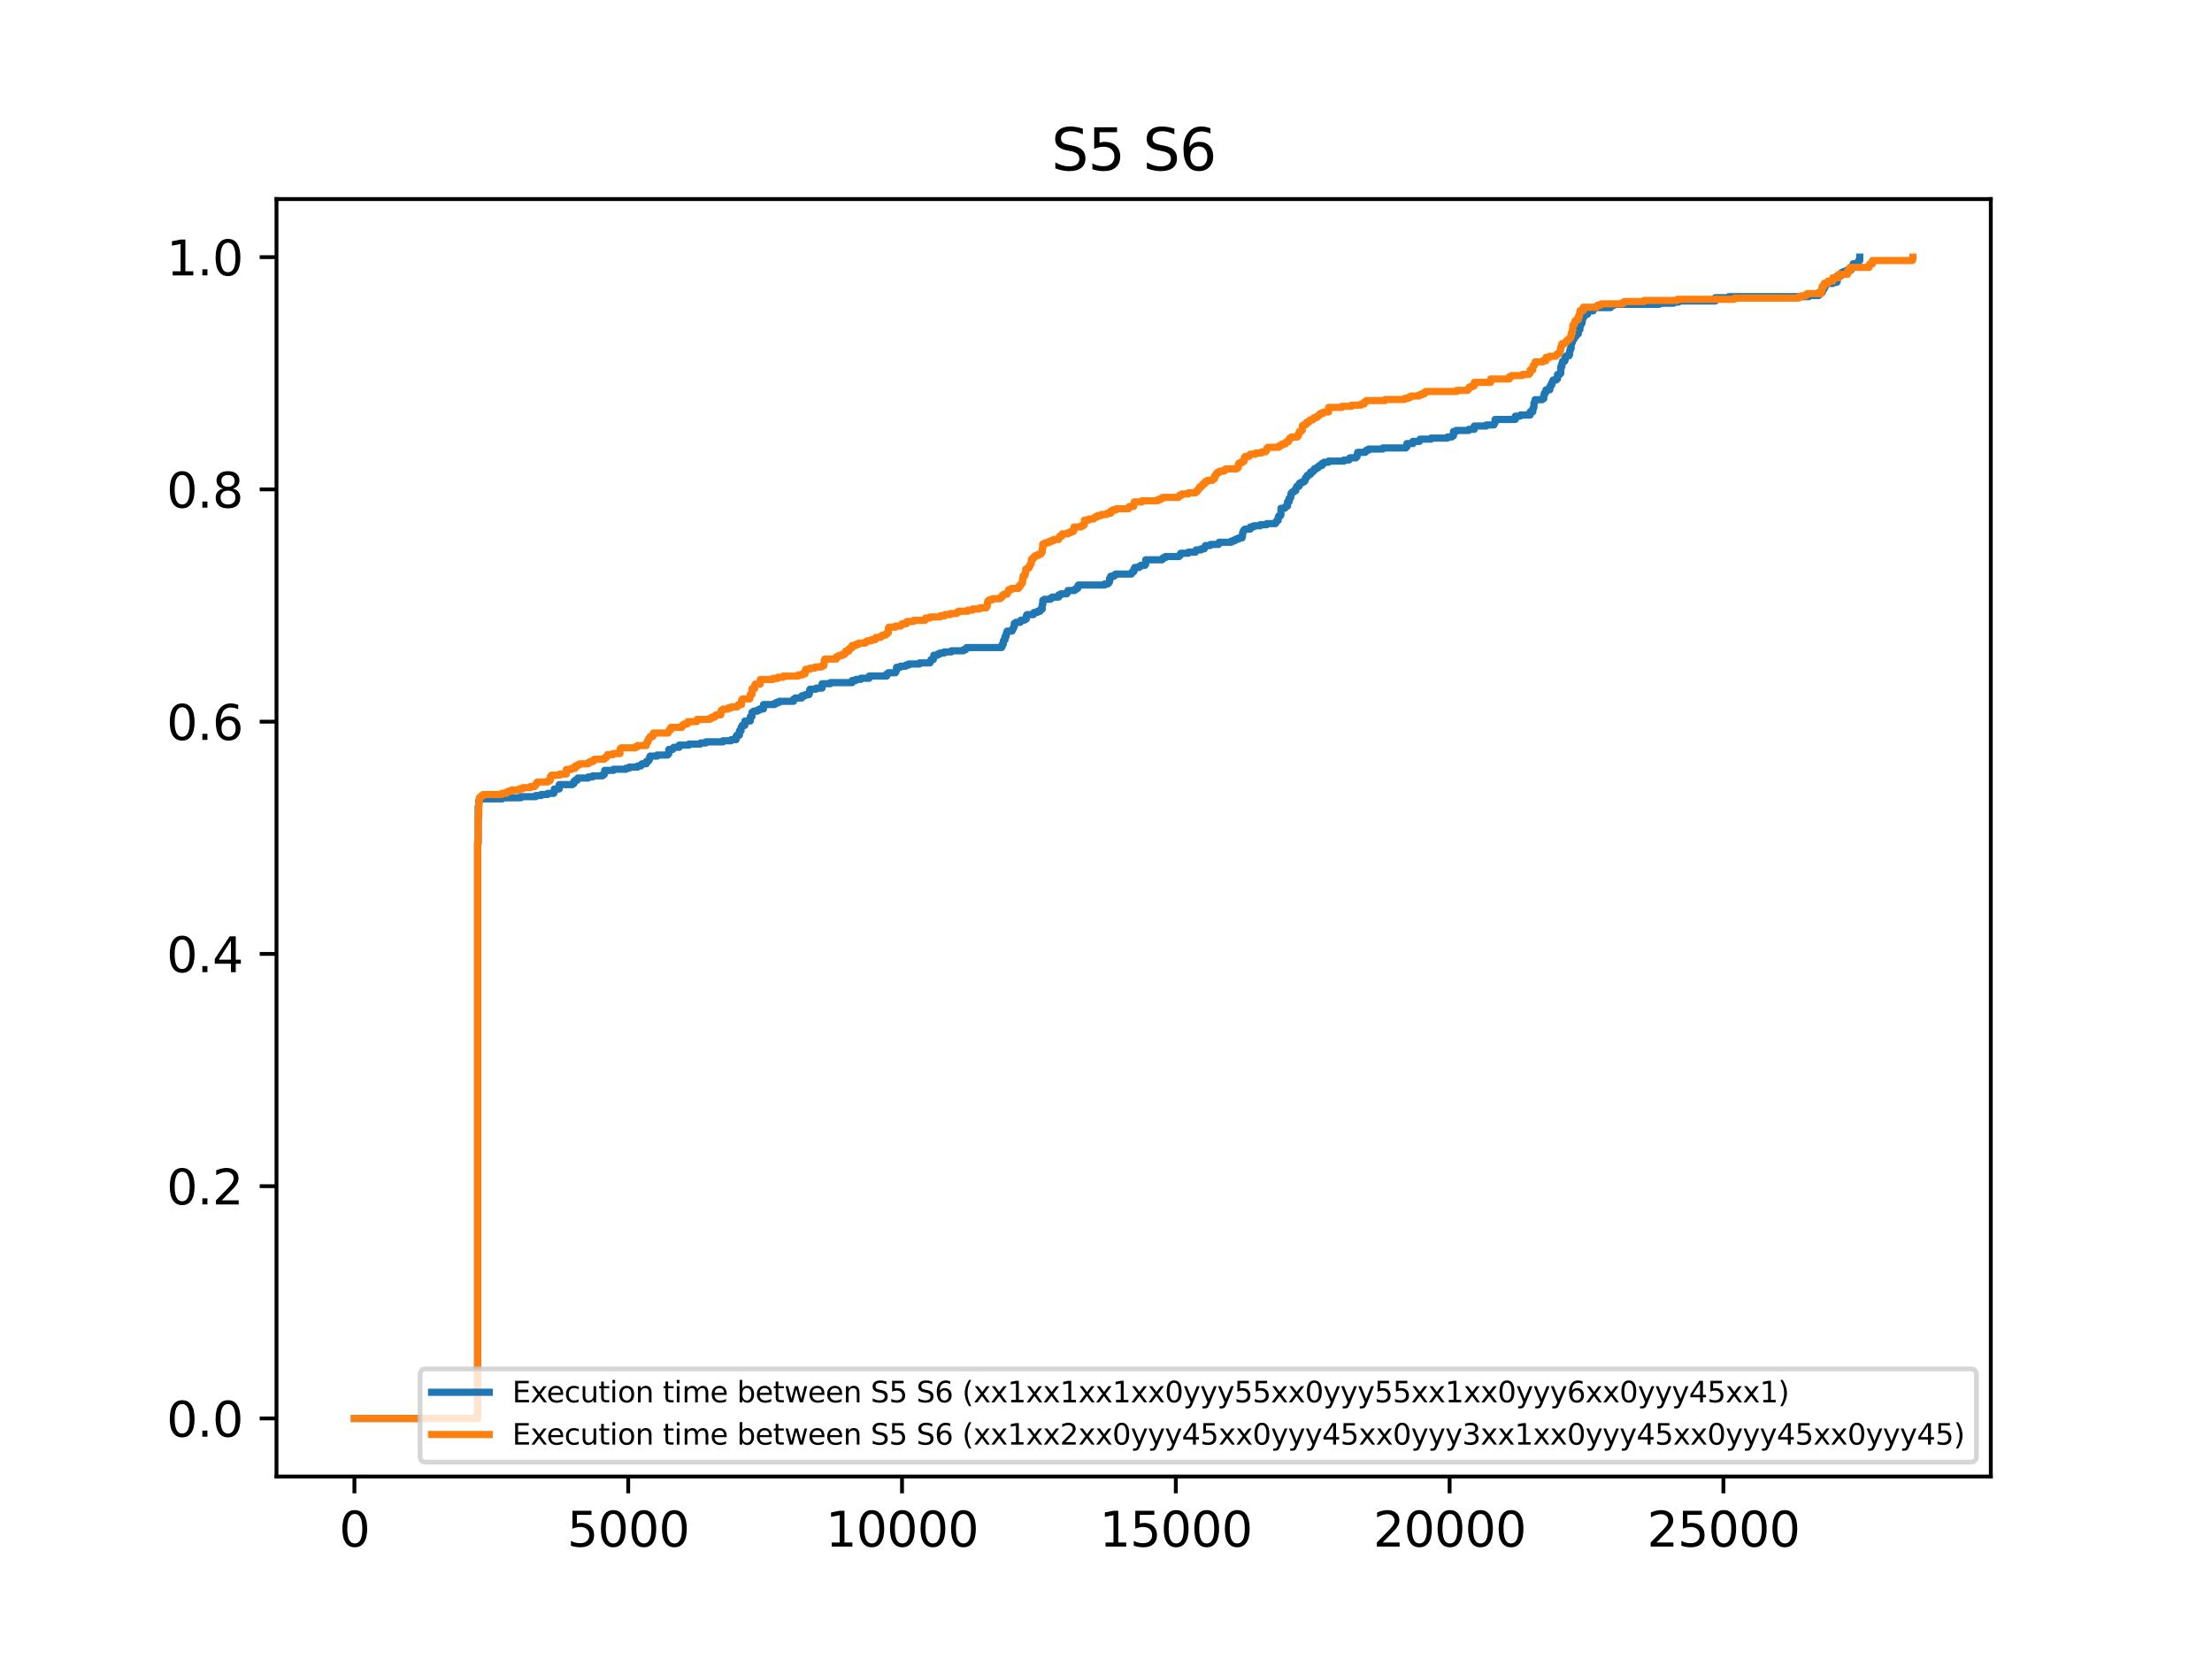 <?xml version="1.0" encoding="utf-8" standalone="no"?>
<!DOCTYPE svg PUBLIC "-//W3C//DTD SVG 1.1//EN"
  "http://www.w3.org/Graphics/SVG/1.1/DTD/svg11.dtd">
<svg xmlns:xlink="http://www.w3.org/1999/xlink" width="460.8pt" height="345.6pt" viewBox="0 0 460.8 345.6" xmlns="http://www.w3.org/2000/svg" version="1.1">
 <defs>
  <style type="text/css">*{stroke-linejoin: round; stroke-linecap: butt}</style>
 </defs>
 <g id="figure_1">
  <g id="patch_1">
   <path d="M 0 345.6 
L 460.8 345.6 
L 460.8 0 
L 0 0 
z
" style="fill: #ffffff"/>
  </g>
  <g id="axes_1">
   <g id="patch_2">
    <path d="M 57.6 307.584 
L 414.72 307.584 
L 414.72 41.472 
L 57.6 41.472 
z
" style="fill: #ffffff"/>
   </g>
   <g id="matplotlib.axis_1">
    <g id="xtick_1">
     <g id="line2d_1">
      <defs>
       <path id="m849212b31e" d="M 0 0 
L 0 3.5 
" style="stroke: #000000; stroke-width: 0.8"/>
      </defs>
      <g>
       <use xlink:href="#m849212b31e" x="73.833" y="307.584" style="stroke: #000000; stroke-width: 0.8"/>
      </g>
     </g>
     <g id="text_1">
      <!-- 0 -->
      <g transform="translate(70.651 322.182) scale(0.1 -0.1)">
       <defs>
        <path id="DejaVuSans-30" d="M 2034 4250 
Q 1547 4250 1301 3770 
Q 1056 3291 1056 2328 
Q 1056 1369 1301 889 
Q 1547 409 2034 409 
Q 2525 409 2770 889 
Q 3016 1369 3016 2328 
Q 3016 3291 2770 3770 
Q 2525 4250 2034 4250 
z
M 2034 4750 
Q 2819 4750 3233 4129 
Q 3647 3509 3647 2328 
Q 3647 1150 3233 529 
Q 2819 -91 2034 -91 
Q 1250 -91 836 529 
Q 422 1150 422 2328 
Q 422 3509 836 4129 
Q 1250 4750 2034 4750 
z
" transform="scale(0.016)"/>
       </defs>
       <use xlink:href="#DejaVuSans-30"/>
      </g>
     </g>
    </g>
    <g id="xtick_2">
     <g id="line2d_2">
      <g>
       <use xlink:href="#m849212b31e" x="130.87" y="307.584" style="stroke: #000000; stroke-width: 0.8"/>
      </g>
     </g>
     <g id="text_2">
      <!-- 5000 -->
      <g transform="translate(118.145 322.182) scale(0.1 -0.1)">
       <defs>
        <path id="DejaVuSans-35" d="M 691 4666 
L 3169 4666 
L 3169 4134 
L 1269 4134 
L 1269 2991 
Q 1406 3038 1543 3061 
Q 1681 3084 1819 3084 
Q 2600 3084 3056 2656 
Q 3513 2228 3513 1497 
Q 3513 744 3044 326 
Q 2575 -91 1722 -91 
Q 1428 -91 1123 -41 
Q 819 9 494 109 
L 494 744 
Q 775 591 1075 516 
Q 1375 441 1709 441 
Q 2250 441 2565 725 
Q 2881 1009 2881 1497 
Q 2881 1984 2565 2268 
Q 2250 2553 1709 2553 
Q 1456 2553 1204 2497 
Q 953 2441 691 2322 
L 691 4666 
z
" transform="scale(0.016)"/>
       </defs>
       <use xlink:href="#DejaVuSans-35"/>
       <use xlink:href="#DejaVuSans-30" x="63.623"/>
       <use xlink:href="#DejaVuSans-30" x="127.246"/>
       <use xlink:href="#DejaVuSans-30" x="190.869"/>
      </g>
     </g>
    </g>
    <g id="xtick_3">
     <g id="line2d_3">
      <g>
       <use xlink:href="#m849212b31e" x="187.907" y="307.584" style="stroke: #000000; stroke-width: 0.8"/>
      </g>
     </g>
     <g id="text_3">
      <!-- 10000 -->
      <g transform="translate(172 322.182) scale(0.1 -0.1)">
       <defs>
        <path id="DejaVuSans-31" d="M 794 531 
L 1825 531 
L 1825 4091 
L 703 3866 
L 703 4441 
L 1819 4666 
L 2450 4666 
L 2450 531 
L 3481 531 
L 3481 0 
L 794 0 
L 794 531 
z
" transform="scale(0.016)"/>
       </defs>
       <use xlink:href="#DejaVuSans-31"/>
       <use xlink:href="#DejaVuSans-30" x="63.623"/>
       <use xlink:href="#DejaVuSans-30" x="127.246"/>
       <use xlink:href="#DejaVuSans-30" x="190.869"/>
       <use xlink:href="#DejaVuSans-30" x="254.492"/>
      </g>
     </g>
    </g>
    <g id="xtick_4">
     <g id="line2d_4">
      <g>
       <use xlink:href="#m849212b31e" x="244.944" y="307.584" style="stroke: #000000; stroke-width: 0.8"/>
      </g>
     </g>
     <g id="text_4">
      <!-- 15000 -->
      <g transform="translate(229.037 322.182) scale(0.1 -0.1)">
       <use xlink:href="#DejaVuSans-31"/>
       <use xlink:href="#DejaVuSans-35" x="63.623"/>
       <use xlink:href="#DejaVuSans-30" x="127.246"/>
       <use xlink:href="#DejaVuSans-30" x="190.869"/>
       <use xlink:href="#DejaVuSans-30" x="254.492"/>
      </g>
     </g>
    </g>
    <g id="xtick_5">
     <g id="line2d_5">
      <g>
       <use xlink:href="#m849212b31e" x="301.981" y="307.584" style="stroke: #000000; stroke-width: 0.8"/>
      </g>
     </g>
     <g id="text_5">
      <!-- 20000 -->
      <g transform="translate(286.074 322.182) scale(0.1 -0.1)">
       <defs>
        <path id="DejaVuSans-32" d="M 1228 531 
L 3431 531 
L 3431 0 
L 469 0 
L 469 531 
Q 828 903 1448 1529 
Q 2069 2156 2228 2338 
Q 2531 2678 2651 2914 
Q 2772 3150 2772 3378 
Q 2772 3750 2511 3984 
Q 2250 4219 1831 4219 
Q 1534 4219 1204 4116 
Q 875 4013 500 3803 
L 500 4441 
Q 881 4594 1212 4672 
Q 1544 4750 1819 4750 
Q 2544 4750 2975 4387 
Q 3406 4025 3406 3419 
Q 3406 3131 3298 2873 
Q 3191 2616 2906 2266 
Q 2828 2175 2409 1742 
Q 1991 1309 1228 531 
z
" transform="scale(0.016)"/>
       </defs>
       <use xlink:href="#DejaVuSans-32"/>
       <use xlink:href="#DejaVuSans-30" x="63.623"/>
       <use xlink:href="#DejaVuSans-30" x="127.246"/>
       <use xlink:href="#DejaVuSans-30" x="190.869"/>
       <use xlink:href="#DejaVuSans-30" x="254.492"/>
      </g>
     </g>
    </g>
    <g id="xtick_6">
     <g id="line2d_6">
      <g>
       <use xlink:href="#m849212b31e" x="359.018" y="307.584" style="stroke: #000000; stroke-width: 0.8"/>
      </g>
     </g>
     <g id="text_6">
      <!-- 25000 -->
      <g transform="translate(343.111 322.182) scale(0.1 -0.1)">
       <use xlink:href="#DejaVuSans-32"/>
       <use xlink:href="#DejaVuSans-35" x="63.623"/>
       <use xlink:href="#DejaVuSans-30" x="127.246"/>
       <use xlink:href="#DejaVuSans-30" x="190.869"/>
       <use xlink:href="#DejaVuSans-30" x="254.492"/>
      </g>
     </g>
    </g>
   </g>
   <g id="matplotlib.axis_2">
    <g id="ytick_1">
     <g id="line2d_7">
      <defs>
       <path id="m67446dbd39" d="M 0 0 
L -3.5 0 
" style="stroke: #000000; stroke-width: 0.8"/>
      </defs>
      <g>
       <use xlink:href="#m67446dbd39" x="57.6" y="295.488" style="stroke: #000000; stroke-width: 0.8"/>
      </g>
     </g>
     <g id="text_7">
      <!-- 0.0 -->
      <g transform="translate(34.697 299.287) scale(0.1 -0.1)">
       <defs>
        <path id="DejaVuSans-2e" d="M 684 794 
L 1344 794 
L 1344 0 
L 684 0 
L 684 794 
z
" transform="scale(0.016)"/>
       </defs>
       <use xlink:href="#DejaVuSans-30"/>
       <use xlink:href="#DejaVuSans-2e" x="63.623"/>
       <use xlink:href="#DejaVuSans-30" x="95.41"/>
      </g>
     </g>
    </g>
    <g id="ytick_2">
     <g id="line2d_8">
      <g>
       <use xlink:href="#m67446dbd39" x="57.6" y="247.104" style="stroke: #000000; stroke-width: 0.8"/>
      </g>
     </g>
     <g id="text_8">
      <!-- 0.2 -->
      <g transform="translate(34.697 250.903) scale(0.1 -0.1)">
       <use xlink:href="#DejaVuSans-30"/>
       <use xlink:href="#DejaVuSans-2e" x="63.623"/>
       <use xlink:href="#DejaVuSans-32" x="95.41"/>
      </g>
     </g>
    </g>
    <g id="ytick_3">
     <g id="line2d_9">
      <g>
       <use xlink:href="#m67446dbd39" x="57.6" y="198.72" style="stroke: #000000; stroke-width: 0.8"/>
      </g>
     </g>
     <g id="text_9">
      <!-- 0.4 -->
      <g transform="translate(34.697 202.519) scale(0.1 -0.1)">
       <defs>
        <path id="DejaVuSans-34" d="M 2419 4116 
L 825 1625 
L 2419 1625 
L 2419 4116 
z
M 2253 4666 
L 3047 4666 
L 3047 1625 
L 3713 1625 
L 3713 1100 
L 3047 1100 
L 3047 0 
L 2419 0 
L 2419 1100 
L 313 1100 
L 313 1709 
L 2253 4666 
z
" transform="scale(0.016)"/>
       </defs>
       <use xlink:href="#DejaVuSans-30"/>
       <use xlink:href="#DejaVuSans-2e" x="63.623"/>
       <use xlink:href="#DejaVuSans-34" x="95.41"/>
      </g>
     </g>
    </g>
    <g id="ytick_4">
     <g id="line2d_10">
      <g>
       <use xlink:href="#m67446dbd39" x="57.6" y="150.336" style="stroke: #000000; stroke-width: 0.8"/>
      </g>
     </g>
     <g id="text_10">
      <!-- 0.6 -->
      <g transform="translate(34.697 154.135) scale(0.1 -0.1)">
       <defs>
        <path id="DejaVuSans-36" d="M 2113 2584 
Q 1688 2584 1439 2293 
Q 1191 2003 1191 1497 
Q 1191 994 1439 701 
Q 1688 409 2113 409 
Q 2538 409 2786 701 
Q 3034 994 3034 1497 
Q 3034 2003 2786 2293 
Q 2538 2584 2113 2584 
z
M 3366 4563 
L 3366 3988 
Q 3128 4100 2886 4159 
Q 2644 4219 2406 4219 
Q 1781 4219 1451 3797 
Q 1122 3375 1075 2522 
Q 1259 2794 1537 2939 
Q 1816 3084 2150 3084 
Q 2853 3084 3261 2657 
Q 3669 2231 3669 1497 
Q 3669 778 3244 343 
Q 2819 -91 2113 -91 
Q 1303 -91 875 529 
Q 447 1150 447 2328 
Q 447 3434 972 4092 
Q 1497 4750 2381 4750 
Q 2619 4750 2861 4703 
Q 3103 4656 3366 4563 
z
" transform="scale(0.016)"/>
       </defs>
       <use xlink:href="#DejaVuSans-30"/>
       <use xlink:href="#DejaVuSans-2e" x="63.623"/>
       <use xlink:href="#DejaVuSans-36" x="95.41"/>
      </g>
     </g>
    </g>
    <g id="ytick_5">
     <g id="line2d_11">
      <g>
       <use xlink:href="#m67446dbd39" x="57.6" y="101.952" style="stroke: #000000; stroke-width: 0.8"/>
      </g>
     </g>
     <g id="text_11">
      <!-- 0.8 -->
      <g transform="translate(34.697 105.751) scale(0.1 -0.1)">
       <defs>
        <path id="DejaVuSans-38" d="M 2034 2216 
Q 1584 2216 1326 1975 
Q 1069 1734 1069 1313 
Q 1069 891 1326 650 
Q 1584 409 2034 409 
Q 2484 409 2743 651 
Q 3003 894 3003 1313 
Q 3003 1734 2745 1975 
Q 2488 2216 2034 2216 
z
M 1403 2484 
Q 997 2584 770 2862 
Q 544 3141 544 3541 
Q 544 4100 942 4425 
Q 1341 4750 2034 4750 
Q 2731 4750 3128 4425 
Q 3525 4100 3525 3541 
Q 3525 3141 3298 2862 
Q 3072 2584 2669 2484 
Q 3125 2378 3379 2068 
Q 3634 1759 3634 1313 
Q 3634 634 3220 271 
Q 2806 -91 2034 -91 
Q 1263 -91 848 271 
Q 434 634 434 1313 
Q 434 1759 690 2068 
Q 947 2378 1403 2484 
z
M 1172 3481 
Q 1172 3119 1398 2916 
Q 1625 2713 2034 2713 
Q 2441 2713 2670 2916 
Q 2900 3119 2900 3481 
Q 2900 3844 2670 4047 
Q 2441 4250 2034 4250 
Q 1625 4250 1398 4047 
Q 1172 3844 1172 3481 
z
" transform="scale(0.016)"/>
       </defs>
       <use xlink:href="#DejaVuSans-30"/>
       <use xlink:href="#DejaVuSans-2e" x="63.623"/>
       <use xlink:href="#DejaVuSans-38" x="95.41"/>
      </g>
     </g>
    </g>
    <g id="ytick_6">
     <g id="line2d_12">
      <g>
       <use xlink:href="#m67446dbd39" x="57.6" y="53.568" style="stroke: #000000; stroke-width: 0.8"/>
      </g>
     </g>
     <g id="text_12">
      <!-- 1.0 -->
      <g transform="translate(34.697 57.367) scale(0.1 -0.1)">
       <use xlink:href="#DejaVuSans-31"/>
       <use xlink:href="#DejaVuSans-2e" x="63.623"/>
       <use xlink:href="#DejaVuSans-30" x="95.41"/>
      </g>
     </g>
    </g>
   </g>
   <g id="line2d_13">
    <path d="M 73.833 295.488 
L 99.499 295.488 
L 99.499 175.556 
L 99.499 175.556 
L 99.613 175.556 
L 99.613 168.017 
L 99.613 168.017 
L 99.728 168.017 
L 99.728 166.875 
L 99.728 166.875 
L 99.842 166.875 
L 99.842 166.418 
L 99.842 166.418 
L 104.633 166.418 
L 104.633 166.19 
L 108.511 166.19 
L 108.511 165.961 
L 111.591 165.961 
L 111.591 165.733 
L 112.732 165.733 
L 112.732 165.505 
L 114.101 165.505 
L 114.101 165.276 
L 115.356 165.276 
L 115.356 165.048 
L 115.47 165.048 
L 115.47 164.362 
L 115.47 164.362 
L 116.496 164.362 
L 116.496 163.449 
L 116.496 163.449 
L 119.234 163.449 
L 119.234 163.22 
L 119.576 163.22 
L 119.576 162.763 
L 119.576 162.763 
L 119.805 162.763 
L 119.805 162.535 
L 120.261 162.535 
L 120.261 162.306 
L 120.375 162.306 
L 120.375 162.078 
L 122.542 162.078 
L 122.542 161.849 
L 123.455 161.849 
L 123.455 161.621 
L 125.508 161.621 
L 125.508 161.393 
L 125.85 161.393 
L 125.85 161.164 
L 125.965 161.164 
L 125.965 160.479 
L 125.965 160.479 
L 127.79 160.479 
L 127.79 160.25 
L 130.413 160.25 
L 130.413 160.022 
L 131.098 160.022 
L 131.098 159.793 
L 132.809 159.793 
L 132.809 159.565 
L 133.493 159.565 
L 133.493 159.337 
L 133.722 159.337 
L 133.722 159.108 
L 134.634 159.108 
L 134.634 158.651 
L 134.634 158.651 
L 134.976 158.651 
L 134.976 158.423 
L 135.205 158.423 
L 135.205 158.194 
L 135.319 158.194 
L 135.319 157.738 
L 135.319 157.738 
L 135.433 157.738 
L 135.433 157.509 
L 136.916 157.509 
L 136.916 157.281 
L 139.083 157.281 
L 139.083 157.052 
L 139.311 157.052 
L 139.311 156.138 
L 139.311 156.138 
L 140.11 156.138 
L 140.11 155.91 
L 140.338 155.91 
L 140.338 155.682 
L 141.479 155.682 
L 141.479 155.225 
L 141.479 155.225 
L 143.532 155.225 
L 143.532 154.996 
L 145.927 154.996 
L 145.927 154.768 
L 147.068 154.768 
L 147.068 154.539 
L 150.605 154.539 
L 150.605 154.311 
L 152.316 154.311 
L 152.316 154.082 
L 153.342 154.082 
L 153.342 153.397 
L 153.342 153.397 
L 153.456 153.397 
L 153.456 153.169 
L 154.027 153.169 
L 154.027 152.255 
L 154.027 152.255 
L 154.369 152.255 
L 154.369 151.57 
L 154.369 151.57 
L 154.483 151.57 
L 154.483 151.341 
L 154.597 151.341 
L 154.597 151.113 
L 155.167 151.113 
L 155.167 150.199 
L 155.167 150.199 
L 156.308 150.199 
L 156.308 149.285 
L 156.308 149.285 
L 156.65 149.285 
L 156.65 148.371 
L 156.65 148.371 
L 156.993 148.371 
L 156.993 148.143 
L 157.791 148.143 
L 157.791 147.915 
L 158.247 147.915 
L 158.247 147.686 
L 159.046 147.686 
L 159.046 146.772 
L 159.046 146.772 
L 161.327 146.772 
L 161.327 146.544 
L 161.784 146.544 
L 161.784 146.315 
L 162.354 146.315 
L 162.354 146.087 
L 165.32 146.087 
L 165.32 145.63 
L 165.32 145.63 
L 165.662 145.63 
L 165.662 145.402 
L 167.031 145.402 
L 167.031 144.945 
L 167.031 144.945 
L 167.716 144.945 
L 167.716 144.716 
L 168.514 144.716 
L 168.514 144.488 
L 168.628 144.488 
L 168.628 143.803 
L 168.628 143.803 
L 168.742 143.803 
L 168.742 143.574 
L 169.997 143.574 
L 169.997 143.346 
L 171.252 143.346 
L 171.252 142.432 
L 171.252 142.432 
L 172.963 142.432 
L 172.963 142.203 
L 177.526 142.203 
L 177.526 141.747 
L 177.526 141.747 
L 178.324 141.747 
L 178.324 141.518 
L 179.351 141.518 
L 179.351 141.29 
L 181.062 141.29 
L 181.062 140.833 
L 181.062 140.833 
L 184.713 140.833 
L 184.713 140.376 
L 184.713 140.376 
L 185.055 140.376 
L 185.055 140.147 
L 186.538 140.147 
L 186.538 139.919 
L 186.652 139.919 
L 186.652 139.691 
L 186.766 139.691 
L 186.766 139.005 
L 186.766 139.005 
L 187.564 139.005 
L 187.564 138.777 
L 188.705 138.777 
L 188.705 138.548 
L 189.276 138.548 
L 189.276 138.32 
L 191.557 138.32 
L 191.557 138.092 
L 193.724 138.092 
L 193.724 137.863 
L 193.839 137.863 
L 193.839 137.635 
L 193.953 137.635 
L 193.953 137.406 
L 194.409 137.406 
L 194.409 137.178 
L 194.523 137.178 
L 194.523 136.492 
L 194.523 136.492 
L 195.322 136.492 
L 195.322 136.264 
L 195.778 136.264 
L 195.778 136.036 
L 196.69 136.036 
L 196.69 135.807 
L 198.173 135.807 
L 198.173 135.579 
L 200.683 135.579 
L 200.683 135.35 
L 201.139 135.35 
L 201.139 135.122 
L 201.367 135.122 
L 201.367 134.893 
L 208.668 134.893 
L 208.668 134.665 
L 208.782 134.665 
L 208.782 134.208 
L 208.782 134.208 
L 209.01 134.208 
L 209.01 133.523 
L 209.01 133.523 
L 209.124 133.523 
L 209.124 133.294 
L 209.353 133.294 
L 209.353 132.609 
L 209.353 132.609 
L 209.581 132.609 
L 209.581 132.152 
L 209.581 132.152 
L 209.695 132.152 
L 209.695 131.695 
L 209.695 131.695 
L 209.809 131.695 
L 209.809 131.467 
L 210.836 131.467 
L 210.836 131.238 
L 210.95 131.238 
L 210.95 131.01 
L 211.064 131.01 
L 211.064 130.781 
L 211.178 130.781 
L 211.178 130.553 
L 211.292 130.553 
L 211.292 129.868 
L 211.292 129.868 
L 211.634 129.868 
L 211.634 129.639 
L 212.547 129.639 
L 212.547 129.411 
L 212.661 129.411 
L 212.661 129.182 
L 213.459 129.182 
L 213.459 128.954 
L 213.802 128.954 
L 213.802 128.269 
L 213.802 128.269 
L 213.916 128.269 
L 213.916 128.04 
L 215.284 128.04 
L 215.284 127.812 
L 215.399 127.812 
L 215.399 127.583 
L 216.083 127.583 
L 216.083 127.355 
L 216.653 127.355 
L 216.653 127.126 
L 216.767 127.126 
L 216.767 126.898 
L 217.11 126.898 
L 217.11 125.984 
L 217.11 125.984 
L 217.224 125.984 
L 217.224 125.07 
L 217.224 125.07 
L 217.566 125.07 
L 217.566 124.842 
L 218.821 124.842 
L 218.821 124.613 
L 219.163 124.613 
L 219.163 124.385 
L 220.532 124.385 
L 220.532 123.928 
L 220.532 123.928 
L 220.988 123.928 
L 220.988 123.7 
L 222.243 123.7 
L 222.243 123.471 
L 222.357 123.471 
L 222.357 123.243 
L 222.471 123.243 
L 222.471 123.014 
L 223.84 123.014 
L 223.84 122.786 
L 224.182 122.786 
L 224.182 122.557 
L 224.524 122.557 
L 224.524 122.101 
L 224.524 122.101 
L 224.639 122.101 
L 224.639 121.872 
L 230.114 121.872 
L 230.114 121.644 
L 230.799 121.644 
L 230.799 121.415 
L 231.027 121.415 
L 231.027 121.187 
L 231.141 121.187 
L 231.141 120.501 
L 231.141 120.501 
L 231.369 120.501 
L 231.369 120.045 
L 231.369 120.045 
L 232.053 120.045 
L 232.053 119.816 
L 232.396 119.816 
L 232.396 119.588 
L 235.704 119.588 
L 235.704 119.359 
L 235.818 119.359 
L 235.818 119.131 
L 236.16 119.131 
L 236.16 118.902 
L 236.274 118.902 
L 236.274 118.446 
L 236.274 118.446 
L 236.388 118.446 
L 236.388 118.217 
L 237.301 118.217 
L 237.301 117.989 
L 237.643 117.989 
L 237.643 117.76 
L 238.556 117.76 
L 238.556 117.532 
L 238.67 117.532 
L 238.67 116.618 
L 238.67 116.618 
L 242.092 116.618 
L 242.092 116.39 
L 242.32 116.39 
L 242.32 116.161 
L 242.776 116.161 
L 242.776 115.933 
L 245.628 115.933 
L 245.628 115.704 
L 245.856 115.704 
L 245.856 115.476 
L 245.97 115.476 
L 245.97 115.247 
L 247.567 115.247 
L 247.567 115.019 
L 249.05 115.019 
L 249.05 114.79 
L 249.164 114.79 
L 249.164 114.562 
L 250.191 114.562 
L 250.191 114.334 
L 250.876 114.334 
L 250.876 114.105 
L 250.99 114.105 
L 250.99 113.877 
L 251.104 113.877 
L 251.104 113.648 
L 252.13 113.648 
L 252.13 113.42 
L 253.841 113.42 
L 253.841 113.191 
L 253.956 113.191 
L 253.956 112.963 
L 256.465 112.963 
L 256.465 112.734 
L 257.036 112.734 
L 257.036 112.506 
L 257.492 112.506 
L 257.492 112.278 
L 258.062 112.278 
L 258.062 112.049 
L 258.747 112.049 
L 258.747 111.592 
L 258.747 111.592 
L 258.861 111.592 
L 258.861 110.907 
L 258.861 110.907 
L 258.975 110.907 
L 258.975 110.678 
L 259.089 110.678 
L 259.089 110.45 
L 259.317 110.45 
L 259.317 110.222 
L 260.458 110.222 
L 260.458 109.765 
L 260.458 109.765 
L 261.142 109.765 
L 261.142 109.536 
L 262.511 109.536 
L 262.511 109.308 
L 263.88 109.308 
L 263.88 109.079 
L 265.705 109.079 
L 265.705 108.851 
L 265.819 108.851 
L 265.819 108.623 
L 266.047 108.623 
L 266.047 108.394 
L 266.276 108.394 
L 266.276 107.709 
L 266.276 107.709 
L 266.39 107.709 
L 266.39 107.48 
L 266.732 107.48 
L 266.732 107.252 
L 266.846 107.252 
L 266.846 105.881 
L 266.846 105.881 
L 267.644 105.881 
L 267.644 105.653 
L 267.873 105.653 
L 267.873 105.424 
L 268.215 105.424 
L 268.215 104.511 
L 268.215 104.511 
L 268.557 104.511 
L 268.557 103.825 
L 268.557 103.825 
L 268.785 103.825 
L 268.785 103.597 
L 268.899 103.597 
L 268.899 102.911 
L 268.899 102.911 
L 269.013 102.911 
L 269.013 102.683 
L 269.241 102.683 
L 269.241 102.455 
L 269.584 102.455 
L 269.584 102.226 
L 269.926 102.226 
L 269.926 101.769 
L 269.926 101.769 
L 270.04 101.769 
L 270.04 101.541 
L 270.154 101.541 
L 270.154 101.312 
L 270.61 101.312 
L 270.61 100.855 
L 270.61 100.855 
L 270.724 100.855 
L 270.724 100.627 
L 271.181 100.627 
L 271.181 100.399 
L 271.637 100.399 
L 271.637 100.17 
L 271.865 100.17 
L 271.865 99.713 
L 271.865 99.713 
L 271.979 99.713 
L 271.979 99.485 
L 272.207 99.485 
L 272.207 99.256 
L 272.321 99.256 
L 272.321 99.028 
L 272.664 99.028 
L 272.664 98.8 
L 273.006 98.8 
L 273.006 98.343 
L 273.006 98.343 
L 273.462 98.343 
L 273.462 98.114 
L 273.69 98.114 
L 273.69 97.886 
L 273.804 97.886 
L 273.804 97.657 
L 274.261 97.657 
L 274.261 97.429 
L 274.603 97.429 
L 274.603 97.2 
L 274.831 97.2 
L 274.831 96.972 
L 275.401 96.972 
L 275.401 96.515 
L 275.401 96.515 
L 275.858 96.515 
L 275.858 96.287 
L 276.77 96.287 
L 276.77 96.058 
L 279.964 96.058 
L 279.964 95.83 
L 280.991 95.83 
L 280.991 95.601 
L 281.219 95.601 
L 281.219 95.373 
L 282.474 95.373 
L 282.474 95.144 
L 282.702 95.144 
L 282.702 94.688 
L 282.702 94.688 
L 282.816 94.688 
L 282.816 94.231 
L 282.816 94.231 
L 284.413 94.231 
L 284.413 94.002 
L 284.641 94.002 
L 284.641 93.774 
L 285.098 93.774 
L 285.098 93.545 
L 288.064 93.545 
L 288.064 93.317 
L 292.855 93.317 
L 292.855 93.088 
L 293.083 93.088 
L 293.083 92.403 
L 293.083 92.403 
L 294.338 92.403 
L 294.338 91.946 
L 294.338 91.946 
L 295.707 91.946 
L 295.707 91.718 
L 295.821 91.718 
L 295.821 91.489 
L 298.102 91.489 
L 298.102 91.261 
L 301.524 91.261 
L 301.524 91.032 
L 302.437 91.032 
L 302.437 90.804 
L 302.779 90.804 
L 302.779 89.89 
L 302.779 89.89 
L 303.35 89.89 
L 303.35 89.662 
L 305.973 89.662 
L 305.973 89.433 
L 307.114 89.433 
L 307.114 88.748 
L 307.114 88.748 
L 309.624 88.748 
L 309.624 88.52 
L 311.221 88.52 
L 311.221 88.291 
L 311.335 88.291 
L 311.335 88.063 
L 311.449 88.063 
L 311.449 87.377 
L 311.449 87.377 
L 315.67 87.377 
L 315.67 86.692 
L 315.67 86.692 
L 316.696 86.692 
L 316.696 86.464 
L 318.75 86.464 
L 318.75 85.778 
L 318.75 85.778 
L 319.32 85.778 
L 319.32 85.093 
L 319.32 85.093 
L 319.434 85.093 
L 319.434 84.865 
L 319.548 84.865 
L 319.548 83.951 
L 319.548 83.951 
L 319.662 83.951 
L 319.662 83.722 
L 319.776 83.722 
L 319.776 83.265 
L 319.776 83.265 
L 321.259 83.265 
L 321.259 83.037 
L 321.601 83.037 
L 321.601 82.352 
L 321.601 82.352 
L 321.715 82.352 
L 321.715 81.895 
L 321.715 81.895 
L 321.944 81.895 
L 321.944 81.666 
L 322.058 81.666 
L 322.058 81.209 
L 322.058 81.209 
L 322.856 81.209 
L 322.856 80.524 
L 322.856 80.524 
L 322.97 80.524 
L 322.97 80.296 
L 323.198 80.296 
L 323.198 80.067 
L 323.313 80.067 
L 323.313 79.61 
L 323.313 79.61 
L 323.427 79.61 
L 323.427 79.382 
L 323.541 79.382 
L 323.541 79.153 
L 324.225 79.153 
L 324.225 78.925 
L 324.453 78.925 
L 324.453 78.011 
L 324.453 78.011 
L 324.91 78.011 
L 324.91 77.783 
L 325.138 77.783 
L 325.138 76.412 
L 325.138 76.412 
L 325.366 76.412 
L 325.366 75.727 
L 325.366 75.727 
L 325.48 75.727 
L 325.48 75.27 
L 325.48 75.27 
L 325.936 75.27 
L 325.936 75.042 
L 326.05 75.042 
L 326.05 74.356 
L 326.05 74.356 
L 326.278 74.356 
L 326.278 74.128 
L 326.849 74.128 
L 326.849 73.899 
L 326.963 73.899 
L 326.963 73.214 
L 326.963 73.214 
L 327.077 73.214 
L 327.077 72.757 
L 327.077 72.757 
L 327.191 72.757 
L 327.191 72.529 
L 327.305 72.529 
L 327.305 71.615 
L 327.305 71.615 
L 327.419 71.615 
L 327.419 71.386 
L 327.533 71.386 
L 327.533 70.701 
L 327.533 70.701 
L 327.875 70.701 
L 327.875 70.473 
L 327.99 70.473 
L 327.99 70.016 
L 327.99 70.016 
L 328.332 70.016 
L 328.332 69.787 
L 328.446 69.787 
L 328.446 69.559 
L 328.788 69.559 
L 328.788 68.645 
L 328.788 68.645 
L 329.13 68.645 
L 329.13 67.731 
L 329.13 67.731 
L 329.358 67.731 
L 329.358 67.275 
L 329.358 67.275 
L 329.587 67.275 
L 329.587 66.589 
L 329.587 66.589 
L 329.701 66.589 
L 329.701 66.132 
L 329.701 66.132 
L 329.929 66.132 
L 329.929 65.675 
L 329.929 65.675 
L 330.271 65.675 
L 330.271 65.447 
L 330.727 65.447 
L 330.727 64.99 
L 330.727 64.99 
L 330.841 64.99 
L 330.841 64.762 
L 331.868 64.762 
L 331.868 64.076 
L 331.868 64.076 
L 335.518 64.076 
L 335.518 63.619 
L 335.518 63.619 
L 336.203 63.619 
L 336.203 63.391 
L 345.671 63.391 
L 345.671 63.163 
L 348.637 63.163 
L 348.637 62.934 
L 349.664 62.934 
L 349.664 62.706 
L 357.307 62.706 
L 357.307 62.02 
L 357.307 62.02 
L 360.158 62.02 
L 360.158 61.792 
L 376.813 61.792 
L 376.813 61.563 
L 378.867 61.563 
L 378.867 61.107 
L 378.867 61.107 
L 378.981 61.107 
L 378.981 60.878 
L 379.665 60.878 
L 379.665 60.193 
L 379.665 60.193 
L 380.007 60.193 
L 380.007 59.736 
L 380.007 59.736 
L 380.235 59.736 
L 380.235 59.279 
L 380.235 59.279 
L 380.35 59.279 
L 380.35 59.051 
L 381.832 59.051 
L 381.832 58.822 
L 382.631 58.822 
L 382.631 58.594 
L 382.745 58.594 
L 382.745 57.452 
L 382.745 57.452 
L 383.544 57.452 
L 383.544 56.995 
L 383.544 56.995 
L 383.658 56.995 
L 383.658 56.766 
L 384.114 56.766 
L 384.114 56.538 
L 384.684 56.538 
L 384.684 56.309 
L 385.597 56.309 
L 385.597 55.624 
L 385.597 55.624 
L 386.053 55.624 
L 386.053 54.939 
L 386.053 54.939 
L 387.08 54.939 
L 387.08 54.482 
L 387.08 54.482 
L 387.194 54.482 
L 387.194 54.253 
L 387.422 54.253 
L 387.422 53.568 
L 387.422 53.568 
" clip-path="url(#p437a7ba150)" style="fill: none; stroke: #1f77b4; stroke-width: 1.5; stroke-linecap: square"/>
   </g>
   <g id="line2d_14">
    <path d="M 73.833 295.488 
L 99.499 295.488 
L 99.499 175.714 
L 99.499 175.714 
L 99.613 175.714 
L 99.613 170.022 
L 99.613 170.022 
L 99.728 170.022 
L 99.728 167.413 
L 99.728 167.413 
L 99.842 167.413 
L 99.842 166.227 
L 99.842 166.227 
L 100.07 166.227 
L 100.07 165.99 
L 100.298 165.99 
L 100.298 165.752 
L 100.64 165.752 
L 100.64 165.515 
L 104.519 165.515 
L 104.519 165.278 
L 105.431 165.278 
L 105.431 165.041 
L 105.888 165.041 
L 105.888 164.804 
L 106.572 164.804 
L 106.572 164.567 
L 108.169 164.567 
L 108.169 164.329 
L 108.853 164.329 
L 108.853 164.092 
L 110.45 164.092 
L 110.45 163.855 
L 111.363 163.855 
L 111.363 163.618 
L 111.591 163.618 
L 111.591 163.381 
L 111.705 163.381 
L 111.705 163.144 
L 111.933 163.144 
L 111.933 162.906 
L 114.101 162.906 
L 114.101 162.669 
L 114.557 162.669 
L 114.557 162.432 
L 114.671 162.432 
L 114.671 161.72 
L 114.671 161.72 
L 114.899 161.72 
L 114.899 161.483 
L 116.61 161.483 
L 116.61 161.246 
L 117.979 161.246 
L 117.979 160.297 
L 117.979 160.297 
L 119.006 160.297 
L 119.006 160.06 
L 119.805 160.06 
L 119.805 159.586 
L 119.805 159.586 
L 120.261 159.586 
L 120.261 159.349 
L 120.717 159.349 
L 120.717 159.112 
L 122.542 159.112 
L 122.542 158.874 
L 122.885 158.874 
L 122.885 158.637 
L 123.569 158.637 
L 123.569 158.4 
L 123.797 158.4 
L 123.797 158.163 
L 125.85 158.163 
L 125.85 157.926 
L 126.193 157.926 
L 126.193 157.688 
L 126.421 157.688 
L 126.421 157.451 
L 126.535 157.451 
L 126.535 157.214 
L 127.676 157.214 
L 127.676 156.977 
L 129.159 156.977 
L 129.159 156.028 
L 129.159 156.028 
L 129.387 156.028 
L 129.387 155.791 
L 132.353 155.791 
L 132.353 155.554 
L 132.809 155.554 
L 132.809 155.317 
L 134.634 155.317 
L 134.634 154.842 
L 134.634 154.842 
L 134.748 154.842 
L 134.748 154.605 
L 134.976 154.605 
L 134.976 154.131 
L 134.976 154.131 
L 135.09 154.131 
L 135.09 153.894 
L 135.319 153.894 
L 135.319 153.656 
L 135.433 153.656 
L 135.433 153.419 
L 136.003 153.419 
L 136.003 153.182 
L 136.117 153.182 
L 136.117 152.708 
L 136.117 152.708 
L 139.197 152.708 
L 139.197 152.471 
L 139.311 152.471 
L 139.311 152.233 
L 139.425 152.233 
L 139.425 151.996 
L 139.767 151.996 
L 139.767 151.522 
L 139.767 151.522 
L 142.049 151.522 
L 142.049 151.285 
L 142.163 151.285 
L 142.163 151.048 
L 142.505 151.048 
L 142.505 150.81 
L 143.19 150.81 
L 143.19 150.573 
L 143.304 150.573 
L 143.304 150.336 
L 145.129 150.336 
L 145.129 150.099 
L 145.243 150.099 
L 145.243 149.862 
L 147.867 149.862 
L 147.867 149.624 
L 148.323 149.624 
L 148.323 149.387 
L 148.893 149.387 
L 148.893 149.15 
L 149.122 149.15 
L 149.122 148.913 
L 150.148 148.913 
L 150.148 148.201 
L 150.148 148.201 
L 150.262 148.201 
L 150.262 147.964 
L 150.605 147.964 
L 150.605 147.727 
L 151.631 147.727 
L 151.631 147.49 
L 152.316 147.49 
L 152.316 147.253 
L 153.57 147.253 
L 153.57 147.016 
L 153.799 147.016 
L 153.799 146.778 
L 154.483 146.778 
L 154.483 145.83 
L 154.483 145.83 
L 154.711 145.83 
L 154.711 145.592 
L 156.194 145.592 
L 156.194 145.118 
L 156.194 145.118 
L 156.308 145.118 
L 156.308 144.644 
L 156.308 144.644 
L 156.65 144.644 
L 156.65 143.458 
L 156.65 143.458 
L 157.221 143.458 
L 157.221 142.746 
L 157.221 142.746 
L 157.335 142.746 
L 157.335 142.509 
L 158.362 142.509 
L 158.362 141.56 
L 158.362 141.56 
L 160.985 141.56 
L 160.985 141.323 
L 162.012 141.323 
L 162.012 141.086 
L 163.153 141.086 
L 163.153 140.849 
L 166.233 140.849 
L 166.233 140.612 
L 167.145 140.612 
L 167.145 140.375 
L 167.716 140.375 
L 167.716 139.663 
L 167.716 139.663 
L 167.83 139.663 
L 167.83 139.426 
L 168.742 139.426 
L 168.742 139.189 
L 169.769 139.189 
L 169.769 138.952 
L 171.138 138.952 
L 171.138 138.714 
L 171.594 138.714 
L 171.594 138.24 
L 171.594 138.24 
L 171.708 138.24 
L 171.708 137.528 
L 171.708 137.528 
L 171.822 137.528 
L 171.822 137.291 
L 174.218 137.291 
L 174.218 136.817 
L 174.218 136.817 
L 174.674 136.817 
L 174.674 136.58 
L 175.359 136.58 
L 175.359 136.343 
L 175.929 136.343 
L 175.929 136.105 
L 176.157 136.105 
L 176.157 135.631 
L 176.157 135.631 
L 176.842 135.631 
L 176.842 135.157 
L 176.842 135.157 
L 177.184 135.157 
L 177.184 134.92 
L 177.526 134.92 
L 177.526 134.445 
L 177.526 134.445 
L 178.324 134.445 
L 178.324 134.208 
L 178.895 134.208 
L 178.895 133.971 
L 180.264 133.971 
L 180.264 133.734 
L 180.606 133.734 
L 180.606 133.496 
L 181.519 133.496 
L 181.519 133.259 
L 182.317 133.259 
L 182.317 133.022 
L 182.431 133.022 
L 182.431 132.785 
L 183.458 132.785 
L 183.458 132.548 
L 183.8 132.548 
L 183.8 132.311 
L 184.484 132.311 
L 184.484 132.073 
L 184.827 132.073 
L 184.827 131.836 
L 185.055 131.836 
L 185.055 130.888 
L 185.055 130.888 
L 185.169 130.888 
L 185.169 130.65 
L 186.538 130.65 
L 186.538 130.413 
L 187.679 130.413 
L 187.679 130.176 
L 187.907 130.176 
L 187.907 129.939 
L 188.819 129.939 
L 188.819 129.702 
L 188.933 129.702 
L 188.933 129.464 
L 190.302 129.464 
L 190.302 129.227 
L 192.698 129.227 
L 192.698 128.99 
L 192.812 128.99 
L 192.812 128.753 
L 193.724 128.753 
L 193.724 128.516 
L 195.892 128.516 
L 195.892 128.279 
L 196.804 128.279 
L 196.804 128.041 
L 197.945 128.041 
L 197.945 127.804 
L 199.314 127.804 
L 199.314 127.567 
L 199.656 127.567 
L 199.656 127.33 
L 201.596 127.33 
L 201.596 127.093 
L 202.622 127.093 
L 202.622 126.856 
L 204.105 126.856 
L 204.105 126.618 
L 205.474 126.618 
L 205.474 126.381 
L 205.588 126.381 
L 205.588 126.144 
L 205.702 126.144 
L 205.702 125.432 
L 205.702 125.432 
L 205.816 125.432 
L 205.816 125.195 
L 206.044 125.195 
L 206.044 124.958 
L 206.729 124.958 
L 206.729 124.721 
L 208.326 124.721 
L 208.326 124.484 
L 208.668 124.484 
L 208.668 124.247 
L 208.782 124.247 
L 208.782 124.009 
L 209.124 124.009 
L 209.124 123.772 
L 209.809 123.772 
L 209.809 123.535 
L 209.923 123.535 
L 209.923 123.298 
L 210.037 123.298 
L 210.037 123.061 
L 210.151 123.061 
L 210.151 122.824 
L 210.722 122.824 
L 210.722 122.586 
L 212.204 122.586 
L 212.204 122.112 
L 212.204 122.112 
L 212.547 122.112 
L 212.547 121.875 
L 212.661 121.875 
L 212.661 121.638 
L 212.889 121.638 
L 212.889 121.4 
L 213.003 121.4 
L 213.003 120.689 
L 213.003 120.689 
L 213.117 120.689 
L 213.117 119.977 
L 213.117 119.977 
L 213.459 119.977 
L 213.459 119.74 
L 213.573 119.74 
L 213.573 119.266 
L 213.573 119.266 
L 213.687 119.266 
L 213.687 118.554 
L 213.687 118.554 
L 214.03 118.554 
L 214.03 118.317 
L 214.372 118.317 
L 214.372 118.08 
L 214.486 118.08 
L 214.486 117.843 
L 214.6 117.843 
L 214.6 117.606 
L 214.714 117.606 
L 214.714 117.368 
L 214.828 117.368 
L 214.828 116.657 
L 214.828 116.657 
L 214.942 116.657 
L 214.942 116.42 
L 215.284 116.42 
L 215.284 116.183 
L 215.399 116.183 
L 215.399 115.945 
L 215.741 115.945 
L 215.741 115.708 
L 216.311 115.708 
L 216.311 115.471 
L 216.767 115.471 
L 216.767 115.234 
L 216.996 115.234 
L 216.996 114.997 
L 217.11 114.997 
L 217.11 114.285 
L 217.11 114.285 
L 217.224 114.285 
L 217.224 113.336 
L 217.224 113.336 
L 217.68 113.336 
L 217.68 113.099 
L 218.364 113.099 
L 218.364 112.862 
L 218.935 112.862 
L 218.935 112.625 
L 219.505 112.625 
L 219.505 112.388 
L 220.532 112.388 
L 220.532 112.151 
L 220.646 112.151 
L 220.646 111.913 
L 220.76 111.913 
L 220.76 111.676 
L 221.216 111.676 
L 221.216 111.439 
L 221.33 111.439 
L 221.33 111.202 
L 222.471 111.202 
L 222.471 110.965 
L 223.041 110.965 
L 223.041 110.728 
L 223.612 110.728 
L 223.612 110.49 
L 223.726 110.49 
L 223.726 109.779 
L 223.726 109.779 
L 225.209 109.779 
L 225.209 109.542 
L 225.665 109.542 
L 225.665 109.304 
L 225.893 109.304 
L 225.893 108.356 
L 225.893 108.356 
L 226.806 108.356 
L 226.806 108.119 
L 227.833 108.119 
L 227.833 107.881 
L 228.175 107.881 
L 228.175 107.644 
L 228.631 107.644 
L 228.631 107.407 
L 229.43 107.407 
L 229.43 107.17 
L 230.57 107.17 
L 230.57 106.933 
L 231.369 106.933 
L 231.369 106.458 
L 231.369 106.458 
L 231.825 106.458 
L 231.825 106.221 
L 232.51 106.221 
L 232.51 105.984 
L 235.133 105.984 
L 235.133 105.747 
L 235.247 105.747 
L 235.247 105.51 
L 236.16 105.51 
L 236.16 105.035 
L 236.16 105.035 
L 236.274 105.035 
L 236.274 104.561 
L 236.274 104.561 
L 237.871 104.561 
L 237.871 104.324 
L 241.179 104.324 
L 241.179 104.087 
L 241.75 104.087 
L 241.75 103.849 
L 242.206 103.849 
L 242.206 103.612 
L 245.514 103.612 
L 245.514 103.375 
L 245.742 103.375 
L 245.742 103.138 
L 246.199 103.138 
L 246.199 102.901 
L 247.567 102.901 
L 247.567 102.664 
L 249.05 102.664 
L 249.05 102.426 
L 249.393 102.426 
L 249.393 102.189 
L 249.507 102.189 
L 249.507 101.952 
L 249.735 101.952 
L 249.735 101.715 
L 249.849 101.715 
L 249.849 101.478 
L 250.191 101.478 
L 250.191 101.24 
L 250.419 101.24 
L 250.419 101.003 
L 250.647 101.003 
L 250.647 100.766 
L 250.99 100.766 
L 250.99 100.529 
L 251.104 100.529 
L 251.104 100.292 
L 251.56 100.292 
L 251.56 100.055 
L 252.587 100.055 
L 252.587 99.817 
L 252.929 99.817 
L 252.929 99.58 
L 253.043 99.58 
L 253.043 99.106 
L 253.043 99.106 
L 253.271 99.106 
L 253.271 98.869 
L 253.385 98.869 
L 253.385 98.632 
L 253.613 98.632 
L 253.613 98.394 
L 254.07 98.394 
L 254.07 98.157 
L 254.982 98.157 
L 254.982 97.92 
L 255.324 97.92 
L 255.324 97.683 
L 257.606 97.683 
L 257.606 97.446 
L 257.948 97.446 
L 257.948 96.734 
L 257.948 96.734 
L 258.062 96.734 
L 258.062 96.497 
L 258.519 96.497 
L 258.519 96.26 
L 258.975 96.26 
L 258.975 96.023 
L 259.203 96.023 
L 259.203 95.311 
L 259.203 95.311 
L 259.431 95.311 
L 259.431 95.074 
L 260.23 95.074 
L 260.23 94.837 
L 260.458 94.837 
L 260.458 94.6 
L 261.598 94.6 
L 261.598 94.362 
L 262.853 94.362 
L 262.853 94.125 
L 263.652 94.125 
L 263.652 93.888 
L 263.88 93.888 
L 263.88 93.414 
L 263.88 93.414 
L 264.108 93.414 
L 264.108 93.176 
L 266.39 93.176 
L 266.39 92.939 
L 266.732 92.939 
L 266.732 92.702 
L 267.188 92.702 
L 267.188 92.465 
L 267.758 92.465 
L 267.758 92.228 
L 267.987 92.228 
L 267.987 91.991 
L 268.443 91.991 
L 268.443 91.753 
L 268.557 91.753 
L 268.557 91.516 
L 268.671 91.516 
L 268.671 91.279 
L 269.013 91.279 
L 269.013 91.042 
L 270.268 91.042 
L 270.268 90.805 
L 270.496 90.805 
L 270.496 90.33 
L 270.496 90.33 
L 270.61 90.33 
L 270.61 90.093 
L 270.724 90.093 
L 270.724 89.856 
L 271.067 89.856 
L 271.067 89.619 
L 271.295 89.619 
L 271.295 88.67 
L 271.295 88.67 
L 271.637 88.67 
L 271.637 88.433 
L 272.093 88.433 
L 272.093 88.196 
L 272.207 88.196 
L 272.207 87.959 
L 272.664 87.959 
L 272.664 87.721 
L 272.892 87.721 
L 272.892 87.484 
L 273.462 87.484 
L 273.462 87.247 
L 273.69 87.247 
L 273.69 87.01 
L 274.261 87.01 
L 274.261 86.773 
L 274.603 86.773 
L 274.603 86.536 
L 274.831 86.536 
L 274.831 86.298 
L 275.173 86.298 
L 275.173 86.061 
L 275.744 86.061 
L 275.744 85.824 
L 276.77 85.824 
L 276.77 84.875 
L 276.77 84.875 
L 279.508 84.875 
L 279.508 84.638 
L 281.561 84.638 
L 281.561 84.401 
L 283.501 84.401 
L 283.501 84.164 
L 284.185 84.164 
L 284.185 83.927 
L 284.299 83.927 
L 284.299 83.689 
L 284.641 83.689 
L 284.641 83.452 
L 288.52 83.452 
L 288.52 83.215 
L 292.627 83.215 
L 292.627 82.978 
L 293.425 82.978 
L 293.425 82.741 
L 293.881 82.741 
L 293.881 82.504 
L 295.593 82.504 
L 295.593 82.266 
L 296.163 82.266 
L 296.163 82.029 
L 296.733 82.029 
L 296.733 81.792 
L 296.961 81.792 
L 296.961 81.555 
L 303.464 81.555 
L 303.464 81.318 
L 305.745 81.318 
L 305.745 81.08 
L 305.973 81.08 
L 305.973 80.843 
L 306.087 80.843 
L 306.087 80.606 
L 306.658 80.606 
L 306.658 80.369 
L 307.114 80.369 
L 307.114 79.657 
L 307.114 79.657 
L 310.536 79.657 
L 310.536 78.946 
L 310.536 78.946 
L 314.415 78.946 
L 314.415 78.472 
L 314.415 78.472 
L 314.871 78.472 
L 314.871 78.234 
L 317.153 78.234 
L 317.153 77.997 
L 318.521 77.997 
L 318.521 77.76 
L 318.75 77.76 
L 318.75 77.048 
L 318.75 77.048 
L 319.32 77.048 
L 319.32 76.337 
L 319.32 76.337 
L 319.434 76.337 
L 319.434 76.1 
L 319.662 76.1 
L 319.662 75.863 
L 319.776 75.863 
L 319.776 75.388 
L 319.776 75.388 
L 321.373 75.388 
L 321.373 75.151 
L 322.058 75.151 
L 322.058 74.44 
L 322.058 74.44 
L 322.856 74.44 
L 322.856 74.202 
L 324.111 74.202 
L 324.111 73.965 
L 324.339 73.965 
L 324.339 73.728 
L 324.795 73.728 
L 324.795 73.491 
L 324.91 73.491 
L 324.91 73.254 
L 325.024 73.254 
L 325.024 72.779 
L 325.024 72.779 
L 325.138 72.779 
L 325.138 72.305 
L 325.138 72.305 
L 325.252 72.305 
L 325.252 72.068 
L 325.366 72.068 
L 325.366 71.593 
L 325.366 71.593 
L 325.936 71.593 
L 325.936 71.356 
L 326.278 71.356 
L 326.278 71.119 
L 326.393 71.119 
L 326.393 70.882 
L 326.735 70.882 
L 326.735 70.645 
L 326.963 70.645 
L 326.963 70.408 
L 327.191 70.408 
L 327.191 70.17 
L 327.305 70.17 
L 327.305 69.459 
L 327.305 69.459 
L 327.533 69.459 
L 327.533 68.747 
L 327.533 68.747 
L 327.647 68.747 
L 327.647 67.799 
L 327.647 67.799 
L 327.761 67.799 
L 327.761 67.561 
L 327.99 67.561 
L 327.99 67.324 
L 328.104 67.324 
L 328.104 66.85 
L 328.104 66.85 
L 328.332 66.85 
L 328.332 66.613 
L 328.788 66.613 
L 328.788 65.901 
L 328.788 65.901 
L 329.016 65.901 
L 329.016 65.427 
L 329.016 65.427 
L 329.13 65.427 
L 329.13 64.715 
L 329.13 64.715 
L 329.815 64.715 
L 329.815 64.004 
L 329.815 64.004 
L 332.553 64.004 
L 332.553 63.767 
L 332.895 63.767 
L 332.895 63.529 
L 333.579 63.529 
L 333.579 63.292 
L 337.914 63.292 
L 337.914 63.055 
L 338.37 63.055 
L 338.37 62.818 
L 342.477 62.818 
L 342.477 62.581 
L 349.435 62.581 
L 349.435 62.344 
L 361.299 62.344 
L 361.299 62.106 
L 374.646 62.106 
L 374.646 61.869 
L 375.216 61.869 
L 375.216 61.632 
L 376.129 61.632 
L 376.129 61.395 
L 376.471 61.395 
L 376.471 61.158 
L 379.437 61.158 
L 379.437 60.446 
L 379.437 60.446 
L 379.551 60.446 
L 379.551 59.735 
L 379.551 59.735 
L 379.893 59.735 
L 379.893 59.497 
L 380.007 59.497 
L 380.007 59.023 
L 380.007 59.023 
L 380.806 59.023 
L 380.806 58.549 
L 380.806 58.549 
L 381.832 58.549 
L 381.832 57.837 
L 381.832 57.837 
L 383.087 57.837 
L 383.087 57.126 
L 383.087 57.126 
L 384.912 57.126 
L 384.912 56.414 
L 384.912 56.414 
L 385.369 56.414 
L 385.369 55.703 
L 385.369 55.703 
L 389.361 55.703 
L 389.361 55.228 
L 389.361 55.228 
L 389.475 55.228 
L 389.475 54.991 
L 390.046 54.991 
L 390.046 54.28 
L 390.046 54.28 
L 398.373 54.28 
L 398.373 54.042 
L 398.487 54.042 
L 398.487 53.568 
L 398.487 53.568 
" clip-path="url(#p437a7ba150)" style="fill: none; stroke: #ff7f0e; stroke-width: 1.5; stroke-linecap: square"/>
   </g>
   <g id="patch_3">
    <path d="M 57.6 307.584 
L 57.6 41.472 
" style="fill: none; stroke: #000000; stroke-width: 0.8; stroke-linejoin: miter; stroke-linecap: square"/>
   </g>
   <g id="patch_4">
    <path d="M 414.72 307.584 
L 414.72 41.472 
" style="fill: none; stroke: #000000; stroke-width: 0.8; stroke-linejoin: miter; stroke-linecap: square"/>
   </g>
   <g id="patch_5">
    <path d="M 57.6 307.584 
L 414.72 307.584 
" style="fill: none; stroke: #000000; stroke-width: 0.8; stroke-linejoin: miter; stroke-linecap: square"/>
   </g>
   <g id="patch_6">
    <path d="M 57.6 41.472 
L 414.72 41.472 
" style="fill: none; stroke: #000000; stroke-width: 0.8; stroke-linejoin: miter; stroke-linecap: square"/>
   </g>
   <g id="text_13">
    <!-- S5 S6 -->
    <g transform="translate(219 35.472) scale(0.12 -0.12)">
     <defs>
      <path id="DejaVuSans-53" d="M 3425 4513 
L 3425 3897 
Q 3066 4069 2747 4153 
Q 2428 4238 2131 4238 
Q 1616 4238 1336 4038 
Q 1056 3838 1056 3469 
Q 1056 3159 1242 3001 
Q 1428 2844 1947 2747 
L 2328 2669 
Q 3034 2534 3370 2195 
Q 3706 1856 3706 1288 
Q 3706 609 3251 259 
Q 2797 -91 1919 -91 
Q 1588 -91 1214 -16 
Q 841 59 441 206 
L 441 856 
Q 825 641 1194 531 
Q 1563 422 1919 422 
Q 2459 422 2753 634 
Q 3047 847 3047 1241 
Q 3047 1584 2836 1778 
Q 2625 1972 2144 2069 
L 1759 2144 
Q 1053 2284 737 2584 
Q 422 2884 422 3419 
Q 422 4038 858 4394 
Q 1294 4750 2059 4750 
Q 2388 4750 2728 4690 
Q 3069 4631 3425 4513 
z
" transform="scale(0.016)"/>
      <path id="DejaVuSans-20" transform="scale(0.016)"/>
     </defs>
     <use xlink:href="#DejaVuSans-53"/>
     <use xlink:href="#DejaVuSans-35" x="63.477"/>
     <use xlink:href="#DejaVuSans-20" x="127.1"/>
     <use xlink:href="#DejaVuSans-53" x="158.887"/>
     <use xlink:href="#DejaVuSans-36" x="222.363"/>
    </g>
   </g>
   <g id="legend_1">
    <g id="patch_7">
     <path d="M 88.713 304.584 
L 410.52 304.584 
Q 411.72 304.584 411.72 303.384 
L 411.72 286.37 
Q 411.72 285.17 410.52 285.17 
L 88.713 285.17 
Q 87.513 285.17 87.513 286.37 
L 87.513 303.384 
Q 87.513 304.584 88.713 304.584 
z
" style="fill: #ffffff; opacity: 0.8; stroke: #cccccc; stroke-linejoin: miter"/>
    </g>
    <g id="line2d_15">
     <path d="M 89.913 290.029 
L 95.913 290.029 
L 101.913 290.029 
" style="fill: none; stroke: #1f77b4; stroke-width: 1.5; stroke-linecap: square"/>
    </g>
    <g id="text_14">
     <!-- Execution time between S5 S6 (xx1xx1xx1xx0yyy55xx0yyy55xx1xx0yyy6xx0yyy45xx1) -->
     <g transform="translate(106.713 292.129) scale(0.06 -0.06)">
      <defs>
       <path id="DejaVuSans-45" d="M 628 4666 
L 3578 4666 
L 3578 4134 
L 1259 4134 
L 1259 2753 
L 3481 2753 
L 3481 2222 
L 1259 2222 
L 1259 531 
L 3634 531 
L 3634 0 
L 628 0 
L 628 4666 
z
" transform="scale(0.016)"/>
       <path id="DejaVuSans-78" d="M 3513 3500 
L 2247 1797 
L 3578 0 
L 2900 0 
L 1881 1375 
L 863 0 
L 184 0 
L 1544 1831 
L 300 3500 
L 978 3500 
L 1906 2253 
L 2834 3500 
L 3513 3500 
z
" transform="scale(0.016)"/>
       <path id="DejaVuSans-65" d="M 3597 1894 
L 3597 1613 
L 953 1613 
Q 991 1019 1311 708 
Q 1631 397 2203 397 
Q 2534 397 2845 478 
Q 3156 559 3463 722 
L 3463 178 
Q 3153 47 2828 -22 
Q 2503 -91 2169 -91 
Q 1331 -91 842 396 
Q 353 884 353 1716 
Q 353 2575 817 3079 
Q 1281 3584 2069 3584 
Q 2775 3584 3186 3129 
Q 3597 2675 3597 1894 
z
M 3022 2063 
Q 3016 2534 2758 2815 
Q 2500 3097 2075 3097 
Q 1594 3097 1305 2825 
Q 1016 2553 972 2059 
L 3022 2063 
z
" transform="scale(0.016)"/>
       <path id="DejaVuSans-63" d="M 3122 3366 
L 3122 2828 
Q 2878 2963 2633 3030 
Q 2388 3097 2138 3097 
Q 1578 3097 1268 2742 
Q 959 2388 959 1747 
Q 959 1106 1268 751 
Q 1578 397 2138 397 
Q 2388 397 2633 464 
Q 2878 531 3122 666 
L 3122 134 
Q 2881 22 2623 -34 
Q 2366 -91 2075 -91 
Q 1284 -91 818 406 
Q 353 903 353 1747 
Q 353 2603 823 3093 
Q 1294 3584 2113 3584 
Q 2378 3584 2631 3529 
Q 2884 3475 3122 3366 
z
" transform="scale(0.016)"/>
       <path id="DejaVuSans-75" d="M 544 1381 
L 544 3500 
L 1119 3500 
L 1119 1403 
Q 1119 906 1312 657 
Q 1506 409 1894 409 
Q 2359 409 2629 706 
Q 2900 1003 2900 1516 
L 2900 3500 
L 3475 3500 
L 3475 0 
L 2900 0 
L 2900 538 
Q 2691 219 2414 64 
Q 2138 -91 1772 -91 
Q 1169 -91 856 284 
Q 544 659 544 1381 
z
M 1991 3584 
L 1991 3584 
z
" transform="scale(0.016)"/>
       <path id="DejaVuSans-74" d="M 1172 4494 
L 1172 3500 
L 2356 3500 
L 2356 3053 
L 1172 3053 
L 1172 1153 
Q 1172 725 1289 603 
Q 1406 481 1766 481 
L 2356 481 
L 2356 0 
L 1766 0 
Q 1100 0 847 248 
Q 594 497 594 1153 
L 594 3053 
L 172 3053 
L 172 3500 
L 594 3500 
L 594 4494 
L 1172 4494 
z
" transform="scale(0.016)"/>
       <path id="DejaVuSans-69" d="M 603 3500 
L 1178 3500 
L 1178 0 
L 603 0 
L 603 3500 
z
M 603 4863 
L 1178 4863 
L 1178 4134 
L 603 4134 
L 603 4863 
z
" transform="scale(0.016)"/>
       <path id="DejaVuSans-6f" d="M 1959 3097 
Q 1497 3097 1228 2736 
Q 959 2375 959 1747 
Q 959 1119 1226 758 
Q 1494 397 1959 397 
Q 2419 397 2687 759 
Q 2956 1122 2956 1747 
Q 2956 2369 2687 2733 
Q 2419 3097 1959 3097 
z
M 1959 3584 
Q 2709 3584 3137 3096 
Q 3566 2609 3566 1747 
Q 3566 888 3137 398 
Q 2709 -91 1959 -91 
Q 1206 -91 779 398 
Q 353 888 353 1747 
Q 353 2609 779 3096 
Q 1206 3584 1959 3584 
z
" transform="scale(0.016)"/>
       <path id="DejaVuSans-6e" d="M 3513 2113 
L 3513 0 
L 2938 0 
L 2938 2094 
Q 2938 2591 2744 2837 
Q 2550 3084 2163 3084 
Q 1697 3084 1428 2787 
Q 1159 2491 1159 1978 
L 1159 0 
L 581 0 
L 581 3500 
L 1159 3500 
L 1159 2956 
Q 1366 3272 1645 3428 
Q 1925 3584 2291 3584 
Q 2894 3584 3203 3211 
Q 3513 2838 3513 2113 
z
" transform="scale(0.016)"/>
       <path id="DejaVuSans-6d" d="M 3328 2828 
Q 3544 3216 3844 3400 
Q 4144 3584 4550 3584 
Q 5097 3584 5394 3201 
Q 5691 2819 5691 2113 
L 5691 0 
L 5113 0 
L 5113 2094 
Q 5113 2597 4934 2840 
Q 4756 3084 4391 3084 
Q 3944 3084 3684 2787 
Q 3425 2491 3425 1978 
L 3425 0 
L 2847 0 
L 2847 2094 
Q 2847 2600 2669 2842 
Q 2491 3084 2119 3084 
Q 1678 3084 1418 2786 
Q 1159 2488 1159 1978 
L 1159 0 
L 581 0 
L 581 3500 
L 1159 3500 
L 1159 2956 
Q 1356 3278 1631 3431 
Q 1906 3584 2284 3584 
Q 2666 3584 2933 3390 
Q 3200 3197 3328 2828 
z
" transform="scale(0.016)"/>
       <path id="DejaVuSans-62" d="M 3116 1747 
Q 3116 2381 2855 2742 
Q 2594 3103 2138 3103 
Q 1681 3103 1420 2742 
Q 1159 2381 1159 1747 
Q 1159 1113 1420 752 
Q 1681 391 2138 391 
Q 2594 391 2855 752 
Q 3116 1113 3116 1747 
z
M 1159 2969 
Q 1341 3281 1617 3432 
Q 1894 3584 2278 3584 
Q 2916 3584 3314 3078 
Q 3713 2572 3713 1747 
Q 3713 922 3314 415 
Q 2916 -91 2278 -91 
Q 1894 -91 1617 61 
Q 1341 213 1159 525 
L 1159 0 
L 581 0 
L 581 4863 
L 1159 4863 
L 1159 2969 
z
" transform="scale(0.016)"/>
       <path id="DejaVuSans-77" d="M 269 3500 
L 844 3500 
L 1563 769 
L 2278 3500 
L 2956 3500 
L 3675 769 
L 4391 3500 
L 4966 3500 
L 4050 0 
L 3372 0 
L 2619 2869 
L 1863 0 
L 1184 0 
L 269 3500 
z
" transform="scale(0.016)"/>
       <path id="DejaVuSans-28" d="M 1984 4856 
Q 1566 4138 1362 3434 
Q 1159 2731 1159 2009 
Q 1159 1288 1364 580 
Q 1569 -128 1984 -844 
L 1484 -844 
Q 1016 -109 783 600 
Q 550 1309 550 2009 
Q 550 2706 781 3412 
Q 1013 4119 1484 4856 
L 1984 4856 
z
" transform="scale(0.016)"/>
       <path id="DejaVuSans-79" d="M 2059 -325 
Q 1816 -950 1584 -1140 
Q 1353 -1331 966 -1331 
L 506 -1331 
L 506 -850 
L 844 -850 
Q 1081 -850 1212 -737 
Q 1344 -625 1503 -206 
L 1606 56 
L 191 3500 
L 800 3500 
L 1894 763 
L 2988 3500 
L 3597 3500 
L 2059 -325 
z
" transform="scale(0.016)"/>
       <path id="DejaVuSans-29" d="M 513 4856 
L 1013 4856 
Q 1481 4119 1714 3412 
Q 1947 2706 1947 2009 
Q 1947 1309 1714 600 
Q 1481 -109 1013 -844 
L 513 -844 
Q 928 -128 1133 580 
Q 1338 1288 1338 2009 
Q 1338 2731 1133 3434 
Q 928 4138 513 4856 
z
" transform="scale(0.016)"/>
      </defs>
      <use xlink:href="#DejaVuSans-45"/>
      <use xlink:href="#DejaVuSans-78" x="63.184"/>
      <use xlink:href="#DejaVuSans-65" x="119.238"/>
      <use xlink:href="#DejaVuSans-63" x="180.762"/>
      <use xlink:href="#DejaVuSans-75" x="235.742"/>
      <use xlink:href="#DejaVuSans-74" x="299.121"/>
      <use xlink:href="#DejaVuSans-69" x="338.33"/>
      <use xlink:href="#DejaVuSans-6f" x="366.113"/>
      <use xlink:href="#DejaVuSans-6e" x="427.295"/>
      <use xlink:href="#DejaVuSans-20" x="490.674"/>
      <use xlink:href="#DejaVuSans-74" x="522.461"/>
      <use xlink:href="#DejaVuSans-69" x="561.67"/>
      <use xlink:href="#DejaVuSans-6d" x="589.453"/>
      <use xlink:href="#DejaVuSans-65" x="686.865"/>
      <use xlink:href="#DejaVuSans-20" x="748.389"/>
      <use xlink:href="#DejaVuSans-62" x="780.176"/>
      <use xlink:href="#DejaVuSans-65" x="843.652"/>
      <use xlink:href="#DejaVuSans-74" x="905.176"/>
      <use xlink:href="#DejaVuSans-77" x="944.385"/>
      <use xlink:href="#DejaVuSans-65" x="1026.172"/>
      <use xlink:href="#DejaVuSans-65" x="1087.695"/>
      <use xlink:href="#DejaVuSans-6e" x="1149.219"/>
      <use xlink:href="#DejaVuSans-20" x="1212.598"/>
      <use xlink:href="#DejaVuSans-53" x="1244.385"/>
      <use xlink:href="#DejaVuSans-35" x="1307.861"/>
      <use xlink:href="#DejaVuSans-20" x="1371.484"/>
      <use xlink:href="#DejaVuSans-53" x="1403.271"/>
      <use xlink:href="#DejaVuSans-36" x="1466.748"/>
      <use xlink:href="#DejaVuSans-20" x="1530.371"/>
      <use xlink:href="#DejaVuSans-28" x="1562.158"/>
      <use xlink:href="#DejaVuSans-78" x="1601.172"/>
      <use xlink:href="#DejaVuSans-78" x="1660.352"/>
      <use xlink:href="#DejaVuSans-31" x="1719.531"/>
      <use xlink:href="#DejaVuSans-78" x="1783.154"/>
      <use xlink:href="#DejaVuSans-78" x="1842.334"/>
      <use xlink:href="#DejaVuSans-31" x="1901.514"/>
      <use xlink:href="#DejaVuSans-78" x="1965.137"/>
      <use xlink:href="#DejaVuSans-78" x="2024.316"/>
      <use xlink:href="#DejaVuSans-31" x="2083.496"/>
      <use xlink:href="#DejaVuSans-78" x="2147.119"/>
      <use xlink:href="#DejaVuSans-78" x="2206.299"/>
      <use xlink:href="#DejaVuSans-30" x="2265.479"/>
      <use xlink:href="#DejaVuSans-79" x="2329.102"/>
      <use xlink:href="#DejaVuSans-79" x="2388.281"/>
      <use xlink:href="#DejaVuSans-79" x="2447.461"/>
      <use xlink:href="#DejaVuSans-35" x="2506.641"/>
      <use xlink:href="#DejaVuSans-35" x="2570.264"/>
      <use xlink:href="#DejaVuSans-78" x="2633.887"/>
      <use xlink:href="#DejaVuSans-78" x="2693.066"/>
      <use xlink:href="#DejaVuSans-30" x="2752.246"/>
      <use xlink:href="#DejaVuSans-79" x="2815.869"/>
      <use xlink:href="#DejaVuSans-79" x="2875.049"/>
      <use xlink:href="#DejaVuSans-79" x="2934.229"/>
      <use xlink:href="#DejaVuSans-35" x="2993.408"/>
      <use xlink:href="#DejaVuSans-35" x="3057.031"/>
      <use xlink:href="#DejaVuSans-78" x="3120.654"/>
      <use xlink:href="#DejaVuSans-78" x="3179.834"/>
      <use xlink:href="#DejaVuSans-31" x="3239.014"/>
      <use xlink:href="#DejaVuSans-78" x="3302.637"/>
      <use xlink:href="#DejaVuSans-78" x="3361.816"/>
      <use xlink:href="#DejaVuSans-30" x="3420.996"/>
      <use xlink:href="#DejaVuSans-79" x="3484.619"/>
      <use xlink:href="#DejaVuSans-79" x="3543.799"/>
      <use xlink:href="#DejaVuSans-79" x="3602.979"/>
      <use xlink:href="#DejaVuSans-36" x="3662.158"/>
      <use xlink:href="#DejaVuSans-78" x="3725.781"/>
      <use xlink:href="#DejaVuSans-78" x="3784.961"/>
      <use xlink:href="#DejaVuSans-30" x="3844.141"/>
      <use xlink:href="#DejaVuSans-79" x="3907.764"/>
      <use xlink:href="#DejaVuSans-79" x="3966.943"/>
      <use xlink:href="#DejaVuSans-79" x="4026.123"/>
      <use xlink:href="#DejaVuSans-34" x="4085.303"/>
      <use xlink:href="#DejaVuSans-35" x="4148.926"/>
      <use xlink:href="#DejaVuSans-78" x="4212.549"/>
      <use xlink:href="#DejaVuSans-78" x="4271.729"/>
      <use xlink:href="#DejaVuSans-31" x="4330.908"/>
      <use xlink:href="#DejaVuSans-29" x="4394.531"/>
     </g>
    </g>
    <g id="line2d_16">
     <path d="M 89.913 298.836 
L 95.913 298.836 
L 101.913 298.836 
" style="fill: none; stroke: #ff7f0e; stroke-width: 1.5; stroke-linecap: square"/>
    </g>
    <g id="text_15">
     <!-- Execution time between S5 S6 (xx1xx2xx0yyy45xx0yyy45xx0yyy3xx1xx0yyy45xx0yyy45xx0yyy45) -->
     <g transform="translate(106.713 300.936) scale(0.06 -0.06)">
      <defs>
       <path id="DejaVuSans-33" d="M 2597 2516 
Q 3050 2419 3304 2112 
Q 3559 1806 3559 1356 
Q 3559 666 3084 287 
Q 2609 -91 1734 -91 
Q 1441 -91 1130 -33 
Q 819 25 488 141 
L 488 750 
Q 750 597 1062 519 
Q 1375 441 1716 441 
Q 2309 441 2620 675 
Q 2931 909 2931 1356 
Q 2931 1769 2642 2001 
Q 2353 2234 1838 2234 
L 1294 2234 
L 1294 2753 
L 1863 2753 
Q 2328 2753 2575 2939 
Q 2822 3125 2822 3475 
Q 2822 3834 2567 4026 
Q 2313 4219 1838 4219 
Q 1578 4219 1281 4162 
Q 984 4106 628 3988 
L 628 4550 
Q 988 4650 1302 4700 
Q 1616 4750 1894 4750 
Q 2613 4750 3031 4423 
Q 3450 4097 3450 3541 
Q 3450 3153 3228 2886 
Q 3006 2619 2597 2516 
z
" transform="scale(0.016)"/>
      </defs>
      <use xlink:href="#DejaVuSans-45"/>
      <use xlink:href="#DejaVuSans-78" x="63.184"/>
      <use xlink:href="#DejaVuSans-65" x="119.238"/>
      <use xlink:href="#DejaVuSans-63" x="180.762"/>
      <use xlink:href="#DejaVuSans-75" x="235.742"/>
      <use xlink:href="#DejaVuSans-74" x="299.121"/>
      <use xlink:href="#DejaVuSans-69" x="338.33"/>
      <use xlink:href="#DejaVuSans-6f" x="366.113"/>
      <use xlink:href="#DejaVuSans-6e" x="427.295"/>
      <use xlink:href="#DejaVuSans-20" x="490.674"/>
      <use xlink:href="#DejaVuSans-74" x="522.461"/>
      <use xlink:href="#DejaVuSans-69" x="561.67"/>
      <use xlink:href="#DejaVuSans-6d" x="589.453"/>
      <use xlink:href="#DejaVuSans-65" x="686.865"/>
      <use xlink:href="#DejaVuSans-20" x="748.389"/>
      <use xlink:href="#DejaVuSans-62" x="780.176"/>
      <use xlink:href="#DejaVuSans-65" x="843.652"/>
      <use xlink:href="#DejaVuSans-74" x="905.176"/>
      <use xlink:href="#DejaVuSans-77" x="944.385"/>
      <use xlink:href="#DejaVuSans-65" x="1026.172"/>
      <use xlink:href="#DejaVuSans-65" x="1087.695"/>
      <use xlink:href="#DejaVuSans-6e" x="1149.219"/>
      <use xlink:href="#DejaVuSans-20" x="1212.598"/>
      <use xlink:href="#DejaVuSans-53" x="1244.385"/>
      <use xlink:href="#DejaVuSans-35" x="1307.861"/>
      <use xlink:href="#DejaVuSans-20" x="1371.484"/>
      <use xlink:href="#DejaVuSans-53" x="1403.271"/>
      <use xlink:href="#DejaVuSans-36" x="1466.748"/>
      <use xlink:href="#DejaVuSans-20" x="1530.371"/>
      <use xlink:href="#DejaVuSans-28" x="1562.158"/>
      <use xlink:href="#DejaVuSans-78" x="1601.172"/>
      <use xlink:href="#DejaVuSans-78" x="1660.352"/>
      <use xlink:href="#DejaVuSans-31" x="1719.531"/>
      <use xlink:href="#DejaVuSans-78" x="1783.154"/>
      <use xlink:href="#DejaVuSans-78" x="1842.334"/>
      <use xlink:href="#DejaVuSans-32" x="1901.514"/>
      <use xlink:href="#DejaVuSans-78" x="1965.137"/>
      <use xlink:href="#DejaVuSans-78" x="2024.316"/>
      <use xlink:href="#DejaVuSans-30" x="2083.496"/>
      <use xlink:href="#DejaVuSans-79" x="2147.119"/>
      <use xlink:href="#DejaVuSans-79" x="2206.299"/>
      <use xlink:href="#DejaVuSans-79" x="2265.479"/>
      <use xlink:href="#DejaVuSans-34" x="2324.658"/>
      <use xlink:href="#DejaVuSans-35" x="2388.281"/>
      <use xlink:href="#DejaVuSans-78" x="2451.904"/>
      <use xlink:href="#DejaVuSans-78" x="2511.084"/>
      <use xlink:href="#DejaVuSans-30" x="2570.264"/>
      <use xlink:href="#DejaVuSans-79" x="2633.887"/>
      <use xlink:href="#DejaVuSans-79" x="2693.066"/>
      <use xlink:href="#DejaVuSans-79" x="2752.246"/>
      <use xlink:href="#DejaVuSans-34" x="2811.426"/>
      <use xlink:href="#DejaVuSans-35" x="2875.049"/>
      <use xlink:href="#DejaVuSans-78" x="2938.672"/>
      <use xlink:href="#DejaVuSans-78" x="2997.852"/>
      <use xlink:href="#DejaVuSans-30" x="3057.031"/>
      <use xlink:href="#DejaVuSans-79" x="3120.654"/>
      <use xlink:href="#DejaVuSans-79" x="3179.834"/>
      <use xlink:href="#DejaVuSans-79" x="3239.014"/>
      <use xlink:href="#DejaVuSans-33" x="3298.193"/>
      <use xlink:href="#DejaVuSans-78" x="3361.816"/>
      <use xlink:href="#DejaVuSans-78" x="3420.996"/>
      <use xlink:href="#DejaVuSans-31" x="3480.176"/>
      <use xlink:href="#DejaVuSans-78" x="3543.799"/>
      <use xlink:href="#DejaVuSans-78" x="3602.979"/>
      <use xlink:href="#DejaVuSans-30" x="3662.158"/>
      <use xlink:href="#DejaVuSans-79" x="3725.781"/>
      <use xlink:href="#DejaVuSans-79" x="3784.961"/>
      <use xlink:href="#DejaVuSans-79" x="3844.141"/>
      <use xlink:href="#DejaVuSans-34" x="3903.32"/>
      <use xlink:href="#DejaVuSans-35" x="3966.943"/>
      <use xlink:href="#DejaVuSans-78" x="4030.566"/>
      <use xlink:href="#DejaVuSans-78" x="4089.746"/>
      <use xlink:href="#DejaVuSans-30" x="4148.926"/>
      <use xlink:href="#DejaVuSans-79" x="4212.549"/>
      <use xlink:href="#DejaVuSans-79" x="4271.729"/>
      <use xlink:href="#DejaVuSans-79" x="4330.908"/>
      <use xlink:href="#DejaVuSans-34" x="4390.088"/>
      <use xlink:href="#DejaVuSans-35" x="4453.711"/>
      <use xlink:href="#DejaVuSans-78" x="4517.334"/>
      <use xlink:href="#DejaVuSans-78" x="4576.514"/>
      <use xlink:href="#DejaVuSans-30" x="4635.693"/>
      <use xlink:href="#DejaVuSans-79" x="4699.316"/>
      <use xlink:href="#DejaVuSans-79" x="4758.496"/>
      <use xlink:href="#DejaVuSans-79" x="4817.676"/>
      <use xlink:href="#DejaVuSans-34" x="4876.855"/>
      <use xlink:href="#DejaVuSans-35" x="4940.479"/>
      <use xlink:href="#DejaVuSans-29" x="5004.102"/>
     </g>
    </g>
   </g>
  </g>
 </g>
 <defs>
  <clipPath id="p437a7ba150">
   <rect x="57.6" y="41.472" width="357.12" height="266.112"/>
  </clipPath>
 </defs>
</svg>
